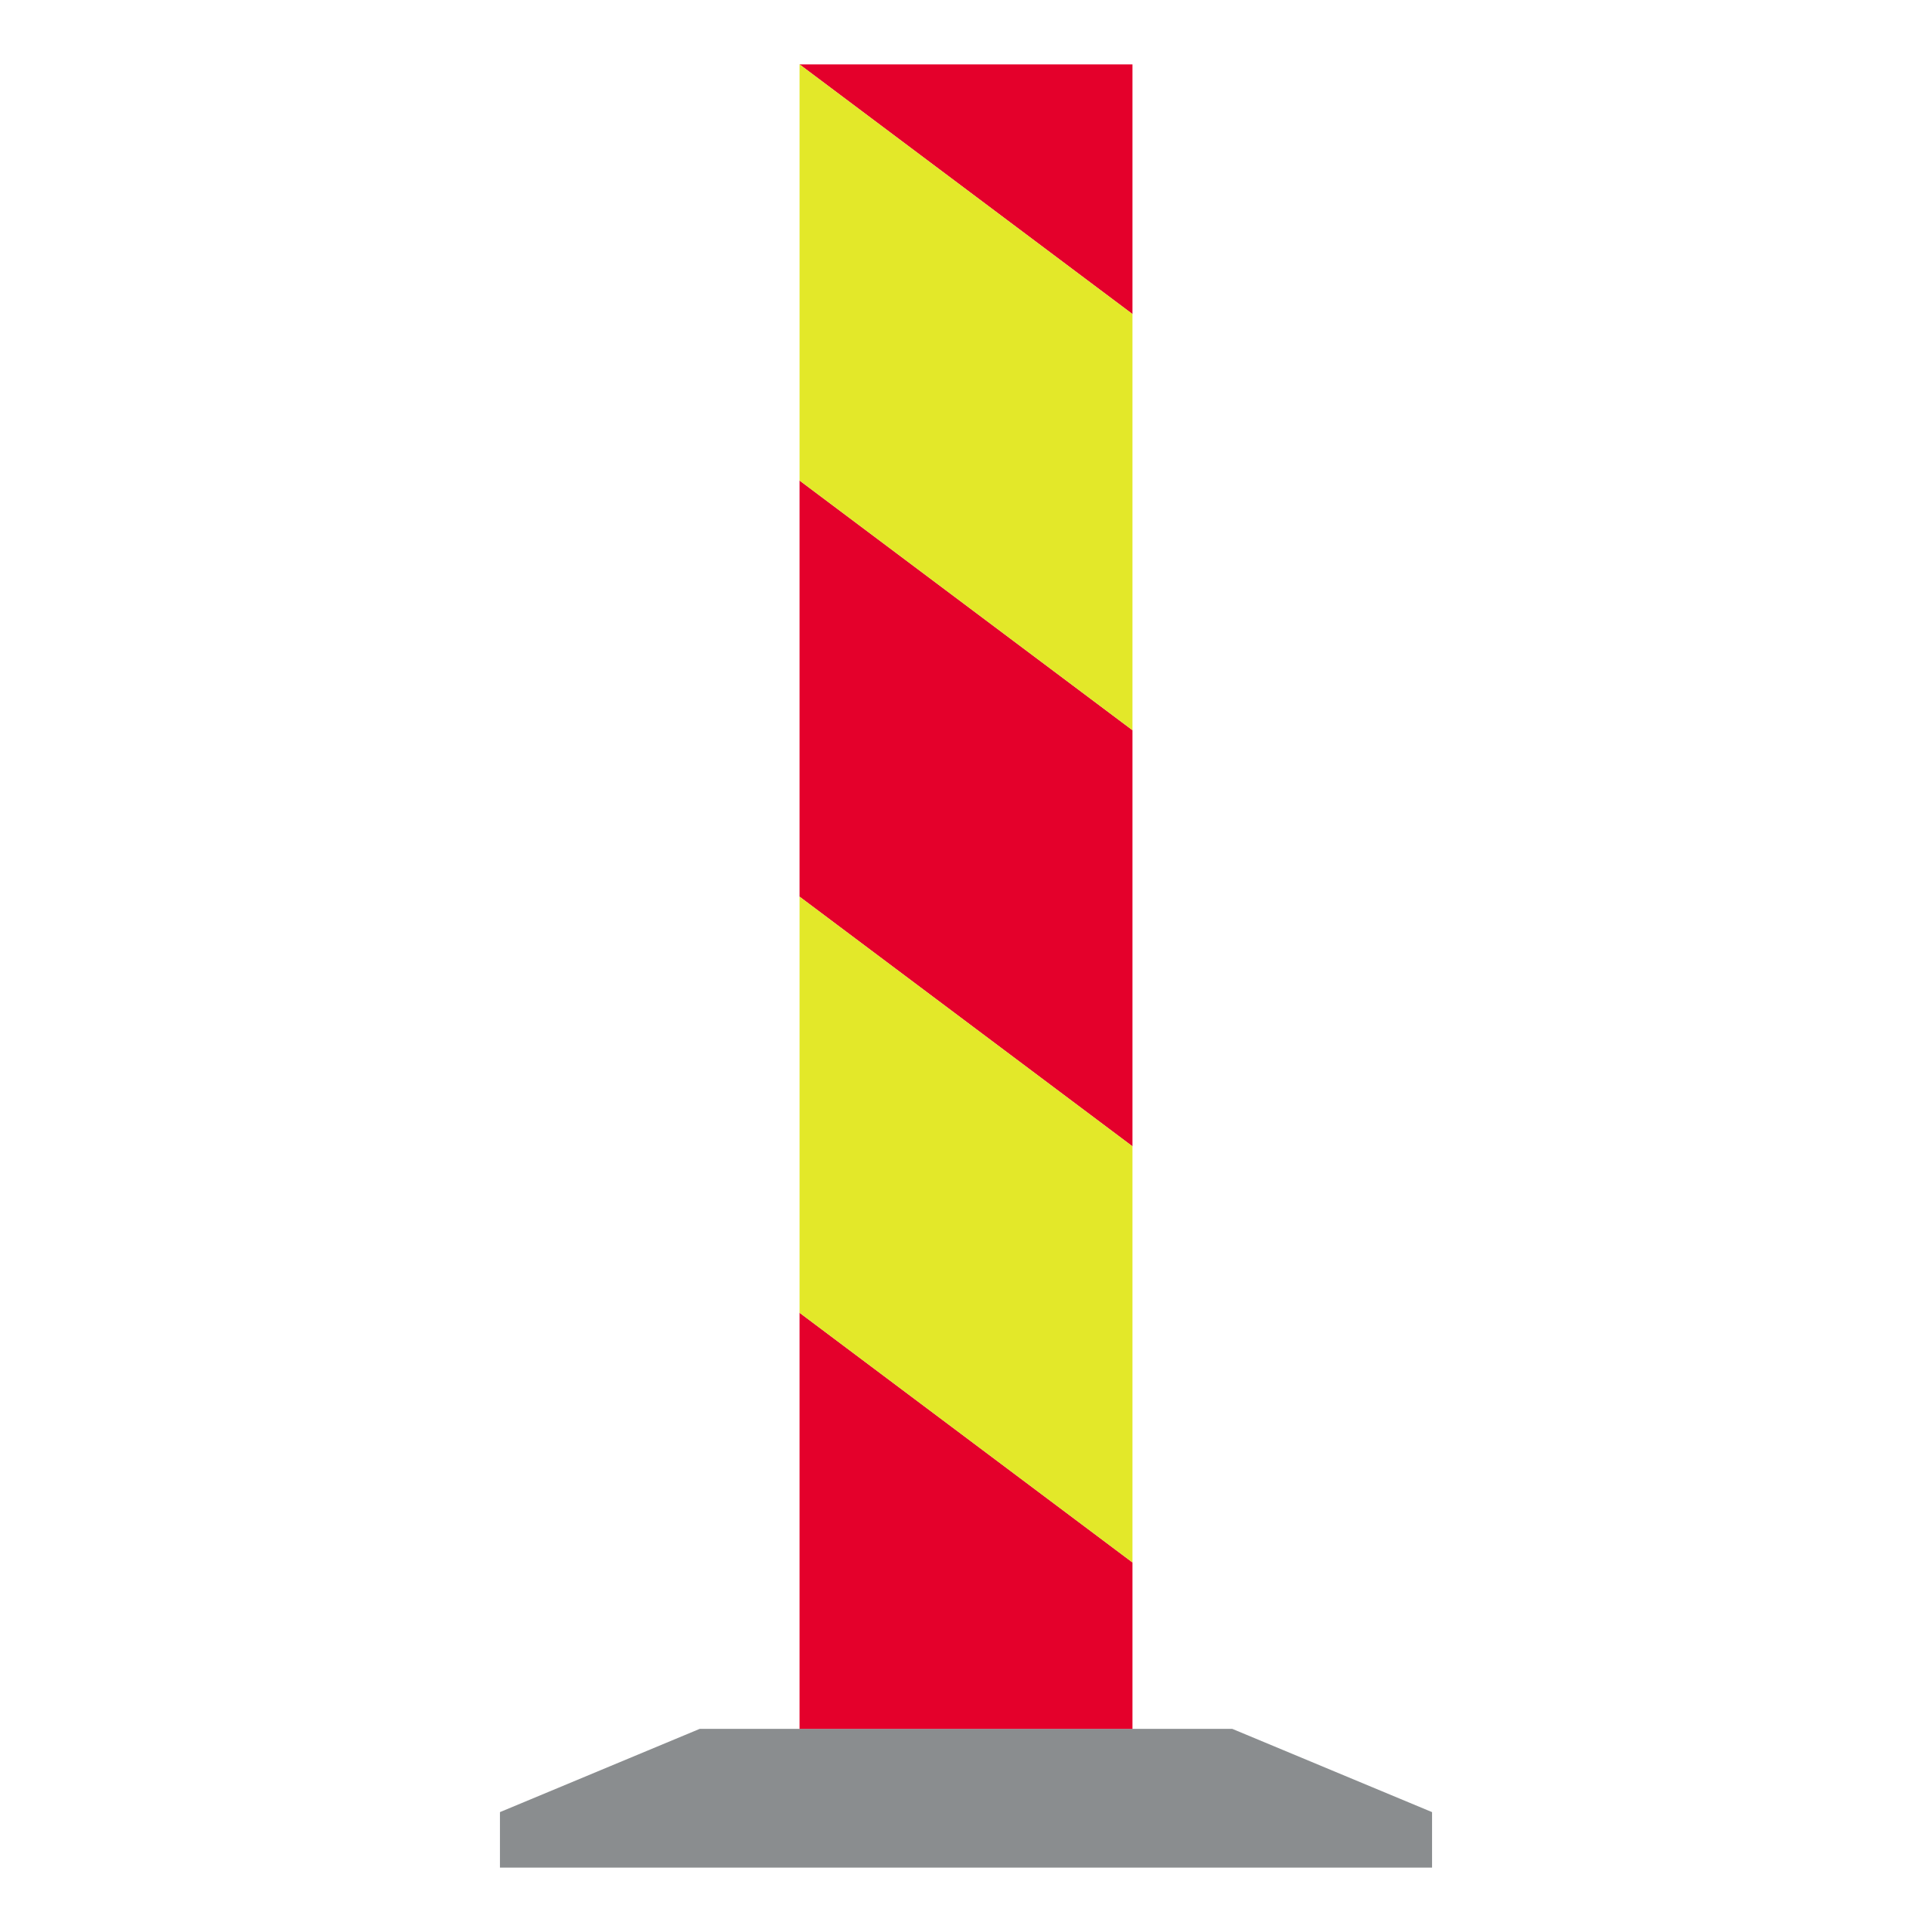 <?xml version="1.0" encoding="iso-8859-1"?>
<!-- Generator: Adobe Illustrator 16.0.0, SVG Export Plug-In . SVG Version: 6.00 Build 0)  -->
<!DOCTYPE svg PUBLIC "-//W3C//DTD SVG 1.1//EN" "http://www.w3.org/Graphics/SVG/1.1/DTD/svg11.dtd">
<svg version="1.1" id="Layer_1" xmlns="http://www.w3.org/2000/svg" xmlns:xlink="http://www.w3.org/1999/xlink" x="0px" y="0px"
	 width="425.197px" height="425.196px" viewBox="0 0 425.197 425.196" style="enable-background:new 0 0 425.197 425.196;"
	 xml:space="preserve">
<g id="LWPOLYLINE_88_">
	<polygon style="fill:#8A8D8F;" points="249.234,380.494 271.21,380.494 315.167,398.813 315.167,411.023 110.03,411.023 
		110.03,398.813 153.986,380.494 175.964,380.494 	"/>
</g>
<g id="LWPOLYLINE_90_">
	<polygon style="fill:#E4002B;" points="175.964,288.914 175.964,380.494 249.234,380.494 249.234,343.864 	"/>
</g>
<g id="LWPOLYLINE_91_">
	<polygon style="fill:#E4002B;" points="175.964,105.755 175.964,197.335 249.234,252.284 249.234,160.704 	"/>
</g>
<g id="LWPOLYLINE_93_">
	<polygon style="fill:#E4002B;" points="175.964,14.173 249.234,69.12 249.234,14.173 	"/>
</g>
<g id="LWPOLYLINE_89_">
	<polygon style="fill:#E3E829;" points="175.964,197.335 175.964,288.914 249.234,343.864 249.234,252.284 	"/>
</g>
<g id="LWPOLYLINE_92_">
	<polygon style="fill:#E3E829;" points="175.964,14.173 175.964,105.755 249.234,160.704 249.234,69.12 	"/>
</g>
</svg>
